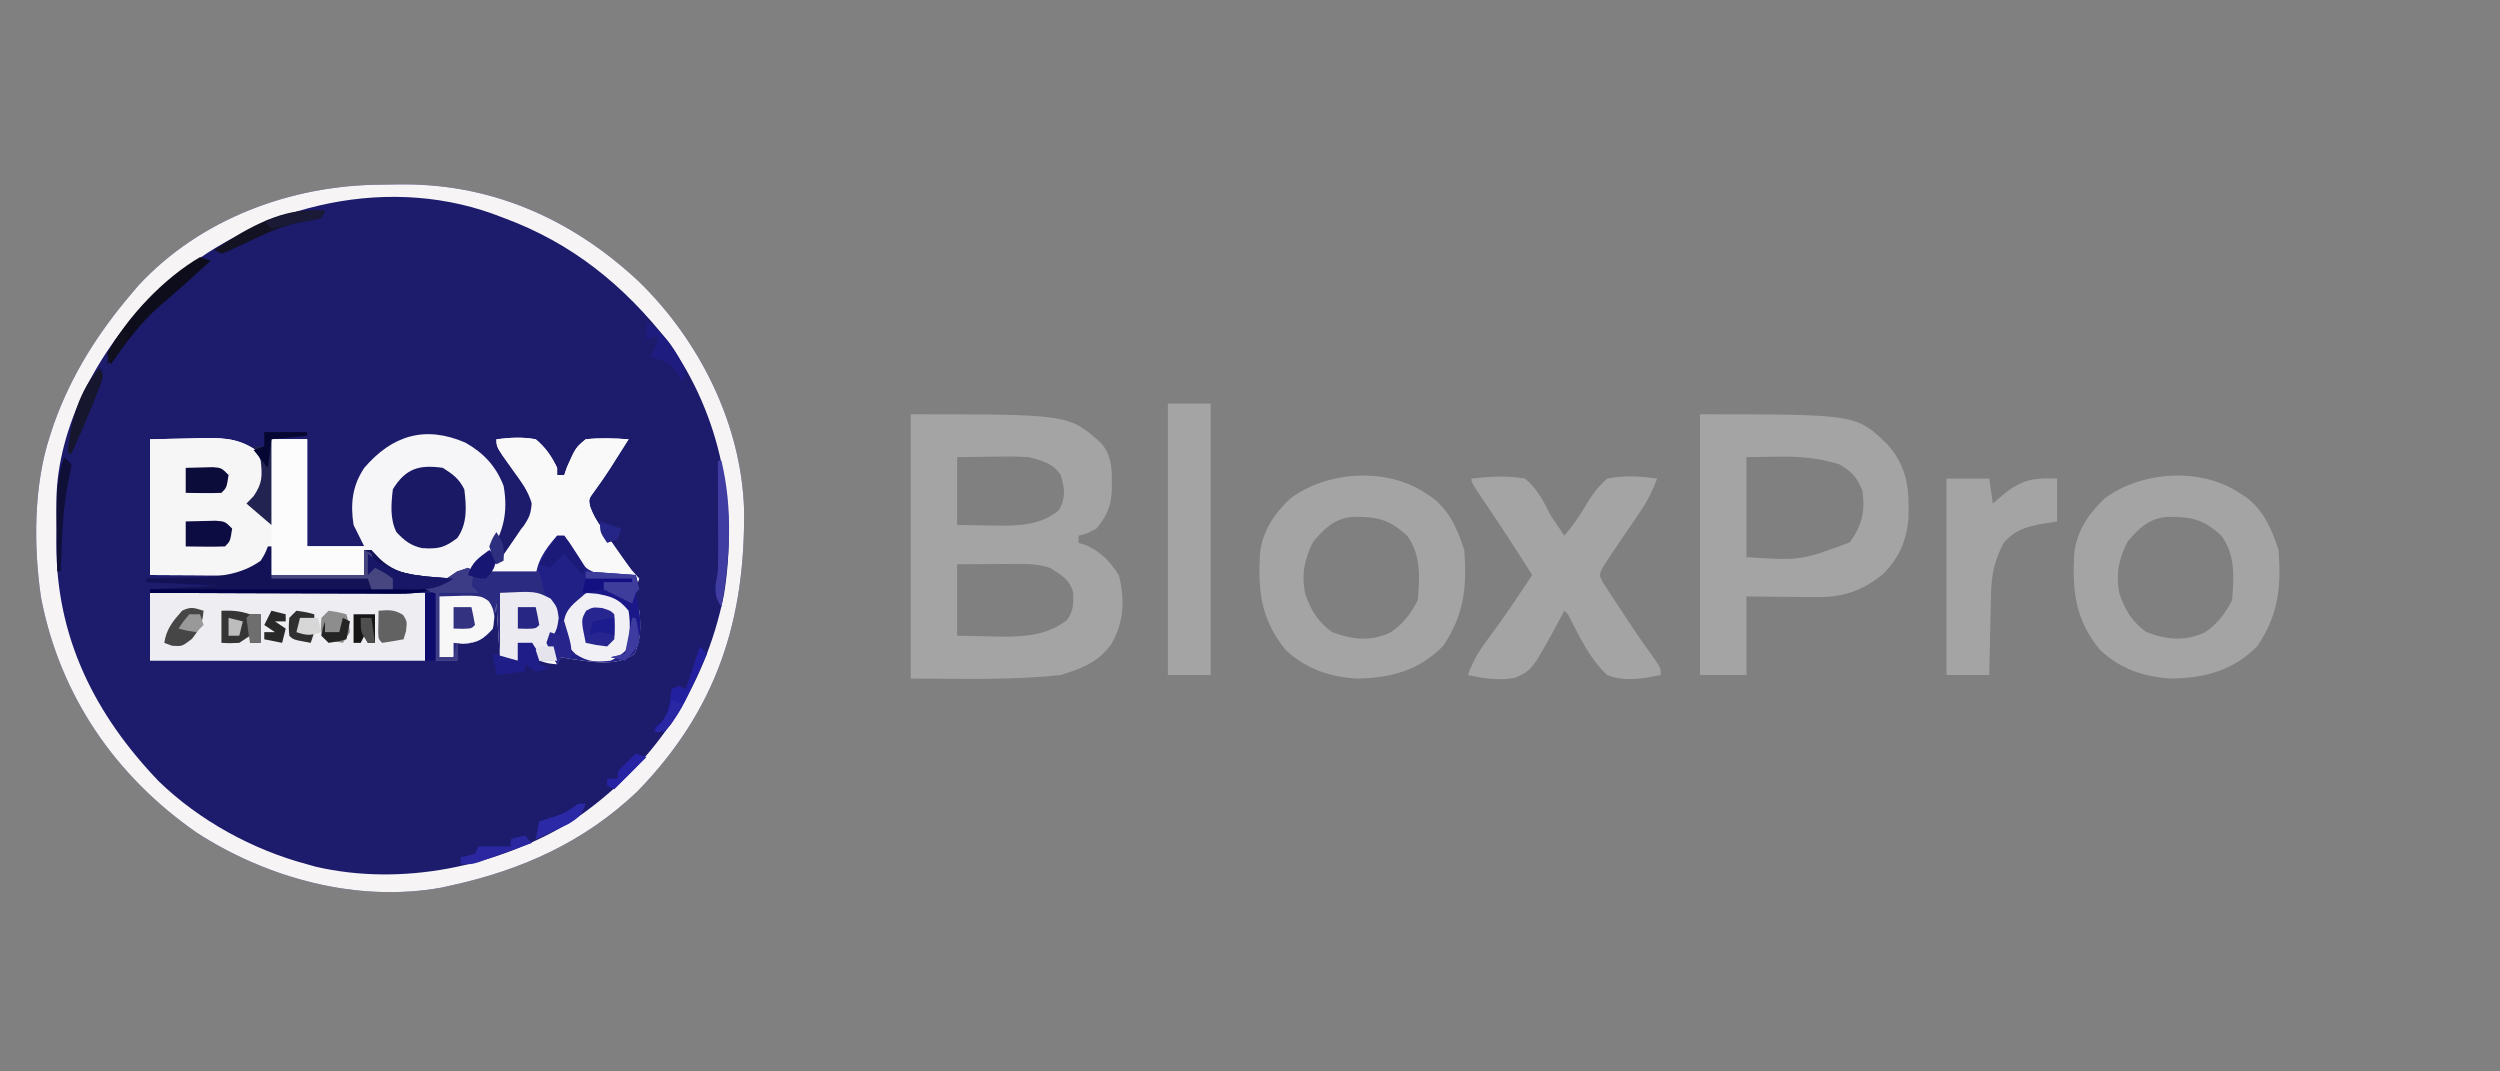 <?xml version="1.0" encoding="UTF-8"?>
<svg version="1.1" xmlns="http://www.w3.org/2000/svg" width="700" height="300">
<rect width="100%" height="100%" fill="#808080" stroke="none"/>
<path d="M0 0 C1.45 -0.011 2.901 -0.032 4.351 -0.062 C30.359 -0.594 53.016 9.28 72.011 26.936 C89.104 43.484 100.844 66.836 101.663 90.799 C102.065 121.96 93.969 147.107 71.8 169.893 C56.796 184.148 39.4 191.922 19.327 196.295 C18.531 196.471 17.735 196.647 16.914 196.828 C-6.686 201.091 -31.796 194.228 -51.614 181.42 C-74.41 165.582 -89.985 142.927 -95.208 115.484 C-97.302 101.122 -97.253 84.163 -92.673 70.295 C-92.321 69.22 -91.969 68.145 -91.606 67.037 C-86.613 53.094 -79.204 41.485 -69.673 30.295 C-69.089 29.607 -68.505 28.918 -67.903 28.209 C-50.508 9.449 -25.002 0.136 0 0 Z " fill="#1C1B6C" transform="translate(106.673,51.705)"/>
<path d="M0 0 C5.169 2.943 8.49 6.507 10.688 12.062 C11.99 19.214 10.759 25.092 6.688 31.062 C5.099 33.164 3.453 35.101 1.688 37.062 C6.902 35.798 8.905 34.11 11.875 29.688 C12.529 28.731 13.182 27.775 13.855 26.789 C14.762 25.439 14.762 25.439 15.688 24.062 C16.282 23.41 16.876 22.758 17.488 22.086 C18.932 20.049 18.932 20.049 18.66 17.234 C17.479 13.384 15.512 10.493 13.125 7.312 C8.688 1.293 8.688 1.293 8.688 -0.938 C12.464 -1.421 15.929 -1.628 19.688 -0.938 C22.426 1.33 24.164 3.861 25.688 7.062 C25.688 7.723 25.688 8.383 25.688 9.062 C26.348 9.062 27.008 9.062 27.688 9.062 C28.059 7.98 28.059 7.98 28.438 6.875 C30.864 1.415 30.864 1.415 33.688 -0.938 C37.719 -1.368 41.648 -1.223 45.688 -0.938 C44.605 0.771 43.521 2.48 42.438 4.188 C41.486 5.694 41.486 5.694 40.516 7.23 C39.128 9.379 37.699 11.44 36.188 13.5 C34.459 15.851 34.459 15.851 34.942 17.984 C35.749 20.235 36.756 21.921 38.121 23.883 C38.605 24.583 39.089 25.283 39.588 26.004 C40.095 26.724 40.602 27.445 41.125 28.188 C41.628 28.916 42.132 29.644 42.65 30.395 C45.44 34.416 45.44 34.416 48.688 38.062 C48.358 39.053 48.028 40.042 47.688 41.062 C47.529 44.115 47.529 44.115 48.688 47.062 C49.19 51.461 49.131 55.027 47.375 59.125 C42.222 62.84 35.537 61.376 29.5 60.562 C28.108 60.315 28.108 60.315 26.688 60.062 C26.192 61.053 26.192 61.053 25.688 62.062 C23.312 61.875 23.312 61.875 20.688 61.062 C19.375 58.5 19.375 58.5 18.688 56.062 C17.367 56.062 16.047 56.062 14.688 56.062 C14.688 57.712 14.688 59.362 14.688 61.062 C13.037 61.062 11.387 61.062 9.688 61.062 C9.357 55.782 9.027 50.502 8.688 45.062 C8.357 47.373 8.027 49.682 7.688 52.062 C5.099 54.867 3.696 55.973 -0.125 56.312 C-0.847 56.23 -1.569 56.148 -2.312 56.062 C-2.312 57.712 -2.312 59.362 -2.312 61.062 C-4.293 61.062 -6.272 61.062 -8.312 61.062 C-8.312 54.792 -8.312 48.523 -8.312 42.062 C-9.797 41.568 -9.797 41.568 -11.312 41.062 C-9.662 40.403 -8.012 39.742 -6.312 39.062 C-7.17 38.976 -8.027 38.89 -8.91 38.801 C-16.088 37.919 -20.953 37.048 -26.312 32.062 C-26.312 31.402 -26.312 30.742 -26.312 30.062 C-26.973 30.062 -27.633 30.062 -28.312 30.062 C-28.312 32.373 -28.312 34.682 -28.312 37.062 C-36.892 37.062 -45.472 37.062 -54.312 37.062 C-54.807 34.093 -54.807 34.093 -55.312 31.062 C-56.076 31.867 -56.839 32.671 -57.625 33.5 C-61.426 37.124 -64.021 37.186 -69.074 37.16 C-70.586 37.156 -70.586 37.156 -72.128 37.153 C-74.044 37.139 -74.044 37.139 -76 37.125 C-82.095 37.094 -82.095 37.094 -88.312 37.062 C-88.312 24.523 -88.312 11.982 -88.312 -0.938 C-82.589 -1.061 -82.589 -1.061 -76.75 -1.188 C-75.561 -1.224 -74.372 -1.26 -73.146 -1.298 C-66.637 -1.366 -62.558 -0.91 -57.312 3.062 C-55.762 6.163 -56.023 8.641 -56.312 12.062 C-58.312 15 -58.312 15 -60.312 17.062 C-58.663 18.712 -57.013 20.363 -55.312 22.062 C-54.983 14.473 -54.653 6.883 -54.312 -0.938 C-51.013 -0.938 -47.712 -0.938 -44.312 -0.938 C-44.312 8.963 -44.312 18.863 -44.312 29.062 C-39.032 29.062 -33.752 29.062 -28.312 29.062 C-29.302 27.082 -30.293 25.102 -31.312 23.062 C-32.229 17.17 -31.693 12.075 -28.312 7.062 C-20.474 -2.082 -11.241 -4.876 0 0 Z " fill="#F6F6F8" transform="translate(130.312,123.938)"/>
<path d="M0 0 C1.45 -0.011 2.901 -0.032 4.351 -0.062 C30.359 -0.594 53.016 9.28 72.011 26.936 C89.104 43.484 100.844 66.836 101.663 90.799 C102.065 121.96 93.969 147.107 71.8 169.893 C56.796 184.148 39.4 191.922 19.327 196.295 C18.531 196.471 17.735 196.647 16.914 196.828 C-6.686 201.091 -31.796 194.228 -51.614 181.42 C-74.41 165.582 -89.985 142.927 -95.208 115.484 C-97.302 101.122 -97.253 84.163 -92.673 70.295 C-92.321 69.22 -91.969 68.145 -91.606 67.037 C-86.613 53.094 -79.204 41.485 -69.673 30.295 C-69.089 29.607 -68.505 28.918 -67.903 28.209 C-50.508 9.449 -25.002 0.136 0 0 Z M-60.673 28.295 C-61.431 28.971 -62.189 29.646 -62.97 30.342 C-77.814 44.367 -89.838 65.705 -90.818 86.356 C-90.843 89.878 -90.859 93.399 -90.86 96.92 C-90.873 98.128 -90.885 99.336 -90.897 100.58 C-90.94 126.741 -80.195 148.294 -62.235 167.045 C-50.882 178.047 -35.933 186.234 -20.673 190.295 C-19.478 190.632 -19.478 190.632 -18.259 190.975 C5.83 196.557 32.777 190.981 53.589 178.139 C75.981 163.062 90.624 141.405 96.011 114.936 C100.09 90.067 95.269 64.888 80.562 44.139 C68.021 28.179 53.575 16.377 34.327 9.295 C32.809 8.723 32.809 8.723 31.261 8.139 C-0.15 -3.094 -36.261 6.54 -60.673 28.295 Z " fill="#F7F4F5" transform="translate(106.673,51.705)"/>
<path d="M0 0 C44.273 0 44.273 0 53.312 8.062 C56.834 12.106 56.331 16.879 56.281 21.977 C55.869 26.409 54.788 28.534 52 32 C49.25 33.438 49.25 33.438 47 34 C47 34.66 47 35.32 47 36 C47.722 36.227 48.444 36.454 49.188 36.688 C53.324 38.618 55.969 41.282 58.312 45.188 C59.982 52.017 59.743 58.166 56.191 64.316 C52.562 69.445 47.79 71.212 42 73 C28.082 74.546 14.004 74 0 74 C0 49.58 0 25.16 0 0 Z M13 12 C13 18.27 13 24.54 13 31 C17.207 31.062 17.207 31.062 21.5 31.125 C22.8 31.152 22.8 31.152 24.127 31.18 C30.397 31.224 36.61 31.04 41.562 26.812 C43.479 23.063 43.114 21.01 42 17 C39.81 13.658 36.759 12.993 33 12 C29.537 11.765 26.094 11.811 22.625 11.875 C21.698 11.884 20.771 11.893 19.816 11.902 C17.544 11.926 15.272 11.962 13 12 Z M13 42 C13 48.6 13 55.2 13 62 C17.672 62.093 17.672 62.093 22.438 62.188 C23.4 62.215 24.362 62.242 25.353 62.27 C31.809 62.332 38.482 61.792 43.717 57.637 C45.573 55.27 45.591 52.938 45.488 50.004 C44.57 46.234 42.2 45.031 39 43 C35.898 41.971 33.052 41.883 29.797 41.902 C28.817 41.906 27.837 41.909 26.828 41.912 C25.812 41.92 24.797 41.929 23.75 41.938 C22.719 41.942 21.688 41.947 20.625 41.951 C18.083 41.963 15.542 41.981 13 42 Z " fill="#A4A4A4" transform="translate(255,116)"/>
<path d="M0 0 C43.816 0 43.816 0 52.523 8.484 C58.139 14.781 58.617 21.049 58.371 29.195 C57.746 35.609 55.705 40.339 51.098 44.871 C45.442 49.398 40.008 51.267 32.727 51.195 C30.996 51.186 30.996 51.186 29.23 51.176 C28.041 51.159 26.851 51.142 25.625 51.125 C24.412 51.116 23.199 51.107 21.949 51.098 C18.966 51.074 15.983 51.038 13 51 C13 58.26 13 65.52 13 73 C8.71 73 4.42 73 0 73 C0 48.91 0 24.82 0 0 Z M13 12 C13 21.24 13 30.48 13 40 C28.169 40.971 28.169 40.971 41.938 35.875 C45.403 31.045 46.319 27.128 45.438 21.25 C43.759 17.454 42.569 16.095 39 14 C33.027 12.172 27.716 11.744 21.5 11.875 C18.695 11.916 15.89 11.957 13 12 Z " fill="#A4A4A4" transform="translate(476,116)"/>
<path d="M0 0 C0.57 0.362 1.14 0.724 1.727 1.098 C6.872 4.837 9.052 10.155 11 16 C11.764 26.452 10.993 34.011 5.125 42.812 C-1.601 49.737 -9.612 51.851 -19 52 C-26.86 51.502 -33.151 49.383 -39 44 C-45.903 35.484 -46.779 27.727 -46.222 17.067 C-45.539 10.708 -42.239 5.863 -37.688 1.562 C-27.486 -6.083 -10.836 -7.216 0 0 Z M-31.312 13.688 C-33.751 18.475 -34.636 22.859 -33.559 28.18 C-32.031 32.805 -30.01 36.099 -26 39 C-20.332 41.131 -15.344 41.65 -9.758 39.129 C-6.223 36.859 -3.877 33.753 -2 30 C-1.498 23.546 -1.056 17.441 -5 12 C-10.175 7.329 -13.396 6.642 -20.238 6.723 C-25.471 7.248 -28.007 9.846 -31.312 13.688 Z " fill="#A4A4A4" transform="translate(627,138)"/>
<path d="M0 0 C0.57 0.362 1.14 0.724 1.727 1.098 C6.872 4.837 9.052 10.155 11 16 C11.764 26.452 10.993 34.011 5.125 42.812 C-1.601 49.737 -9.612 51.851 -19 52 C-26.86 51.502 -33.151 49.383 -39 44 C-45.903 35.484 -46.779 27.727 -46.222 17.067 C-45.539 10.708 -42.239 5.863 -37.688 1.562 C-27.486 -6.083 -10.836 -7.216 0 0 Z M-31.312 13.688 C-33.751 18.475 -34.636 22.859 -33.559 28.18 C-32.031 32.805 -30.01 36.099 -26 39 C-20.332 41.131 -15.344 41.65 -9.758 39.129 C-6.223 36.859 -3.877 33.753 -2 30 C-1.498 23.546 -1.056 17.441 -5 12 C-10.175 7.329 -13.396 6.642 -20.238 6.723 C-25.471 7.248 -28.007 9.846 -31.312 13.688 Z " fill="#A4A4A4" transform="translate(399,138)"/>
<path d="M0 0 C5.723 -0.124 5.723 -0.124 11.562 -0.25 C12.752 -0.286 13.941 -0.323 15.166 -0.36 C21.675 -0.428 25.754 0.027 31 4 C32.55 7.1 32.29 9.579 32 13 C30 15.938 30 15.938 28 18 C29.65 19.65 31.3 21.3 33 23 C33.33 15.41 33.66 7.82 34 0 C37.3 0 40.6 0 44 0 C44 9.9 44 19.8 44 30 C49.28 30 54.56 30 60 30 C60 32.64 60 35.28 60 38 C51.42 38 42.84 38 34 38 C33.505 35.03 33.505 35.03 33 32 C32.237 32.804 31.474 33.609 30.688 34.438 C26.887 38.062 24.292 38.123 19.238 38.098 C17.727 38.094 17.727 38.094 16.185 38.09 C14.268 38.076 14.268 38.076 12.312 38.062 C6.218 38.032 6.218 38.032 0 38 C0 25.46 0 12.92 0 0 Z " fill="#F6F6F7" transform="translate(42,123)"/>
<path d="M0 0 C5.155 -0.597 9.862 -0.869 15 0 C18.379 2.822 20.069 6.092 22 10 C22.792 11.222 23.601 12.433 24.438 13.625 C24.953 14.409 25.469 15.193 26 16 C28.134 13.452 30.001 10.999 31.648 8.105 C33.544 4.902 35.203 2.474 38 0 C42.801 -0.94 47.174 -0.671 52 0 C50.738 3.401 49.294 6.291 47.25 9.285 C46.724 10.063 46.198 10.841 45.656 11.643 C44.836 12.84 44.836 12.84 44 14.062 C42.915 15.656 41.831 17.251 40.75 18.848 C40.27 19.549 39.791 20.25 39.297 20.973 C38.869 21.642 38.441 22.311 38 23 C37.567 23.657 37.134 24.314 36.687 24.991 C35.754 27.021 35.754 27.021 36.795 29.087 C37.277 29.818 37.758 30.548 38.254 31.301 C39.042 32.52 39.042 32.52 39.846 33.764 C40.412 34.605 40.979 35.446 41.562 36.312 C42.372 37.557 42.372 37.557 43.197 38.826 C45.676 42.614 48.224 46.331 50.902 49.98 C53 53 53 53 53 55 C47.956 56.041 42.887 56.968 38 55 C33.49 50.799 30.656 45.112 27.885 39.674 C27.113 38.015 27.113 38.015 26 37 C25.715 37.545 25.43 38.091 25.136 38.652 C16.98 53.755 16.98 53.755 11.959 55.853 C7.535 56.576 3.367 55.966 -1 55 C0.37 51.131 2.152 48.204 4.625 44.938 C8.972 39.094 13.005 33.089 17 27 C12.523 19.869 7.922 12.837 3.202 5.865 C0 1.107 0 1.107 0 0 Z " fill="#A4A4A4" transform="translate(412,134)"/>
<path d="M0 0 C25.41 0 50.82 0 77 0 C77 6.27 77 12.54 77 19 C51.59 19 26.18 19 0 19 C0 12.73 0 6.46 0 0 Z " fill="#EEEEF2" transform="translate(42,166)"/>
<path d="M0 0 C3.96 0 7.92 0 12 0 C12 25.08 12 50.16 12 76 C8.04 76 4.08 76 0 76 C0 50.92 0 25.84 0 0 Z " fill="#A4A4A4" transform="translate(327,113)"/>
<path d="M0 0 C3.96 0 7.92 0 12 0 C12.33 2.31 12.66 4.62 13 7 C13.908 6.216 14.815 5.433 15.75 4.625 C21.03 0.29 24.192 -0.227 31 0 C31 3.96 31 7.92 31 12 C29.453 12.248 27.906 12.495 26.312 12.75 C21.896 13.654 19.084 14.542 16 18 C13.528 22.942 12.608 26.646 12.488 32.246 C12.47 32.902 12.452 33.558 12.434 34.234 C12.38 36.302 12.346 38.369 12.312 40.438 C12.279 41.851 12.245 43.264 12.209 44.678 C12.125 48.118 12.058 51.559 12 55 C8.04 55 4.08 55 0 55 C0 36.85 0 18.7 0 0 Z " fill="#A4A4A4" transform="translate(545,134)"/>
<path d="M0 0 C3.777 -0.484 7.242 -0.691 11 0 C13.738 2.267 15.476 4.798 17 8 C17 8.66 17 9.32 17 10 C17.66 10 18.32 10 19 10 C19.247 9.278 19.495 8.556 19.75 7.812 C22.176 2.353 22.176 2.353 25 0 C29.032 -0.43 32.961 -0.286 37 0 C35.918 1.709 34.834 3.417 33.75 5.125 C33.116 6.129 32.482 7.133 31.828 8.168 C30.441 10.317 29.011 12.378 27.5 14.438 C25.773 16.788 25.773 16.788 26.25 18.919 C27.071 21.198 28.105 22.881 29.504 24.855 C29.997 25.56 30.49 26.264 30.998 26.99 C31.514 27.715 32.031 28.44 32.562 29.188 C33.587 30.638 34.609 32.09 35.629 33.543 C36.083 34.183 36.538 34.822 37.006 35.481 C38 37 38 37 38 38 C33.872 38.549 30.108 38.772 26 38 C22.888 35.445 20.832 32.575 19 29 C19 28.34 19 27.68 19 27 C18.34 27 17.68 27 17 27 C16.753 27.701 16.505 28.402 16.25 29.125 C15.838 30.074 15.425 31.023 15 32 C14.546 33.093 14.092 34.186 13.625 35.312 C11 38 11 38 8.07 38.379 C5.025 38.375 2.034 38.258 -1 38 C1.159 33.287 4.263 29.207 7.223 24.973 C9.541 21.227 9.541 21.227 10 17 C8.634 14.233 6.879 11.8 5.062 9.312 C0 2.203 0 2.203 0 0 Z " fill="#F9F9FA" transform="translate(139,123)"/>
<path d="M0 0 C0.66 0 1.32 0 2 0 C2.962 1.631 3.895 3.281 4.812 4.938 C7.151 8.465 8.207 9.79 12.352 10.887 C15.6 11.103 18.75 11.166 22 11 C22.562 12.938 22.562 12.938 23 15 C22.67 15.33 22.34 15.66 22 16 C22.144 16.66 22.289 17.32 22.438 18 C23.435 23.318 23.85 28.018 21.688 33.062 C16.534 36.778 9.849 35.313 3.812 34.5 C2.884 34.335 1.956 34.17 1 34 C0.67 34.66 0.34 35.32 0 36 C-1.625 33.25 -1.625 33.25 -3 30 C-2.188 28 -2.188 28 -1 26 C-0.5 23 -0.5 23 -1 20 C-1.639 19.361 -2.279 18.721 -2.938 18.062 C-5 16 -5 16 -6.125 12.812 C-5.95 7.469 -3.53 3.941 0 0 Z " fill="#212086" transform="translate(156,150)"/>
<path d="M0 0 C0.66 0.33 1.32 0.66 2 1 C3.32 1 4.64 1 6 1 C10.667 1 15.333 1 20 1 C20.268 2.093 20.536 3.186 20.812 4.312 C21.65 7.91 21.65 7.91 23.625 9.562 C25 11 25 11 25.312 13.938 C25 17 25 17 23.875 19.062 C22.695 21.101 22.695 21.101 23.875 23.75 C24.246 24.492 24.617 25.235 25 26 C23.35 26 21.7 26 20 26 C19.34 24.35 18.68 22.7 18 21 C16.68 21 15.36 21 14 21 C14 22.65 14 24.3 14 26 C12.35 26 10.7 26 9 26 C8.67 20.72 8.34 15.44 8 10 C7.67 12.31 7.34 14.62 7 17 C4.411 19.804 3.009 20.91 -0.812 21.25 C-1.534 21.168 -2.256 21.085 -3 21 C-3 22.65 -3 24.3 -3 26 C-4.98 26 -6.96 26 -9 26 C-9 19.73 -9 13.46 -9 7 C-9.99 6.67 -10.98 6.34 -12 6 C-11.072 5.546 -10.144 5.093 -9.188 4.625 C-5.961 3.058 -5.961 3.058 -3 1 C-2.01 0.67 -1.02 0.34 0 0 Z " fill="#2C2B82" transform="translate(131,159)"/>
<path d="M0 0 C3.3 0 6.6 0 10 0 C10 9.9 10 19.8 10 30 C15.28 30 20.56 30 26 30 C26 32.64 26 35.28 26 38 C17.42 38 8.84 38 0 38 C0 25.46 0 12.92 0 0 Z " fill="#FCFCFC" transform="translate(76,123)"/>
<path d="M0 0 C0.33 0 0.66 0 1 0 C1 2.64 1 5.28 1 8 C9.58 8 18.16 8 27 8 C27 5.69 27 3.38 27 1 C27.66 1 28.32 1 29 1 C30.114 2.176 30.114 2.176 31.25 3.375 C37.049 8.91 44.364 8.53 52 9 C46.761 12.493 42.595 13.291 36.364 13.227 C35.236 13.227 35.236 13.227 34.086 13.228 C31.613 13.227 29.141 13.211 26.668 13.195 C24.949 13.192 23.23 13.189 21.51 13.187 C16.994 13.179 12.478 13.159 7.962 13.137 C3.351 13.117 -1.261 13.108 -5.873 13.098 C-14.915 13.076 -23.958 13.042 -33 13 C-33 12.67 -33 12.34 -33 12 C-26.73 11.67 -20.46 11.34 -14 11 C-20.6 10.67 -27.2 10.34 -34 10 C-34 9.67 -34 9.34 -34 9 C-33.35 8.991 -32.701 8.981 -32.031 8.972 C-29.041 8.917 -26.052 8.834 -23.062 8.75 C-21.53 8.729 -21.53 8.729 -19.967 8.707 C-13.49 8.5 -7.418 7.859 -2 4 C-0.745 1.954 -0.745 1.954 0 0 Z " fill="#131256" transform="translate(75,153)"/>
<path d="M0 0 C2.81 1.794 4.509 3.019 6 6 C6.605 10.809 6.928 15.509 4.062 19.625 C0.467 22.413 -1.407 22.765 -5.844 22.469 C-9.012 21.78 -10.805 20.332 -13 18 C-14.849 14.303 -14.476 10.035 -14 6 C-10.443 0.19 -6.664 -0.958 0 0 Z " fill="#1A1965" transform="translate(124,131)"/>
<path d="M0 0 C4.923 0.484 6.646 1.59 9.812 5.375 C10.545 8.519 10.518 11.228 9.812 14.375 C7.936 16.877 6.574 17.994 3.812 19.375 C-0.369 19.769 -2.497 19.825 -6.062 17.5 C-8.775 14.788 -9.127 13.913 -9.562 10.062 C-9.095 5.469 -7.667 4.261 -4.188 1.375 C-3.188 0.375 -3.188 0.375 0 0 Z " fill="#F0F0F5" transform="translate(167.188,165.625)"/>
<path d="M0 0 C10.05 -0.484 10.05 -0.484 14.188 1.625 C16 4 16 4 16.438 7 C16 10 16 10 14.875 12.062 C13.695 14.101 13.695 14.101 14.875 16.75 C15.246 17.492 15.617 18.235 16 19 C14.35 19 12.7 19 11 19 C10.34 17.35 9.68 15.7 9 14 C7.68 14 6.36 14 5 14 C5 15.65 5 17.3 5 19 C3.35 19 1.7 19 0 19 C0 12.73 0 6.46 0 0 Z " fill="#EBEBF1" transform="translate(140,166)"/>
<path d="M0 0 C11.483 -0.37 11.483 -0.37 13.855 1.328 C15.69 4.007 15.514 5.85 15 9 C12.265 12.057 10.798 12.94 6.688 13.25 C5.801 13.168 4.914 13.085 4 13 C4 14.32 4 15.64 4 17 C2.68 17 1.36 17 0 17 C0 11.39 0 5.78 0 0 Z " fill="#F7F7F8" transform="translate(123,167)"/>
<path d="M0 0 C0.99 0.784 1.98 1.567 3 2.375 C9.27 6.385 16.764 6.412 24 7 C18.761 10.493 14.595 11.291 8.364 11.227 C7.236 11.227 7.236 11.227 6.086 11.228 C3.613 11.227 1.141 11.211 -1.332 11.195 C-3.051 11.192 -4.77 11.189 -6.49 11.187 C-11.006 11.179 -15.522 11.159 -20.038 11.137 C-24.649 11.117 -29.261 11.108 -33.873 11.098 C-42.915 11.076 -51.958 11.042 -61 11 C-61 10.67 -61 10.34 -61 10 C-38.56 10 -16.12 10 7 10 C7 9.01 7 8.02 7 7 C4.555 5.283 4.555 5.283 2 4 C1.34 4.66 0.68 5.32 0 6 C0 4.02 0 2.04 0 0 Z " fill="#00004A" transform="translate(103,155)"/>
<path d="M0 0 C6.93 0.495 6.93 0.495 14 1 C14.33 2.32 14.66 3.64 15 5 C14.67 5.33 14.34 5.66 14 6 C14.144 6.66 14.289 7.32 14.438 8 C15.476 13.537 16.166 18.215 13 23.062 C12.34 23.702 11.68 24.341 11 25 C9.68 24.67 8.36 24.34 7 24 C7.639 23.897 8.279 23.794 8.938 23.688 C9.618 23.461 10.299 23.234 11 23 C12.352 18.944 12.667 15.237 12 11 C9.238 7.652 7.445 7.088 3.188 6.25 C2.136 6.168 1.084 6.085 0 6 C0 5.67 0 5.34 0 5 C1.65 5 3.3 5 5 5 C5 4.34 5 3.68 5 3 C3.35 2.67 1.7 2.34 0 2 C0 1.34 0 0.68 0 0 Z " fill="#1A1788" transform="translate(164,160)"/>
<path d="M0 0 C3.96 0 7.92 0 12 0 C12 0.33 12 0.66 12 1 C8.7 1 5.4 1 2 1 C2 9.25 2 17.5 2 26 C-0.31 24.02 -2.62 22.04 -5 20 C-4.01 18.979 -4.01 18.979 -3 17.938 C-0.517 14.291 -0.527 12.334 -1 8 C-1.881 5.646 -1.881 5.646 -3 4 C-2.01 4 -1.02 4 0 4 C0 2.68 0 1.36 0 0 Z " fill="#232351" transform="translate(74,121)"/>
<path d="M0 0 C3.044 -0.082 5.072 0.024 8 1 C8.99 1 9.98 1 11 1 C11 3.64 11 6.28 11 9 C10.01 9 9.02 9 8 9 C8 8.34 8 7.68 8 7 C7.01 7.66 6.02 8.32 5 9 C2.312 9.125 2.312 9.125 0 9 C0 6.03 0 3.06 0 0 Z " fill="#353535" transform="translate(62,171)"/>
<path d="M0 0 C1.791 -0.054 3.583 -0.093 5.375 -0.125 C6.373 -0.148 7.37 -0.171 8.398 -0.195 C11 0 11 0 13 2 C12.464 5.536 12.464 5.536 11 7 C9.147 7.072 7.292 7.084 5.438 7.062 C4.426 7.053 3.414 7.044 2.371 7.035 C1.589 7.024 0.806 7.012 0 7 C0 4.69 0 2.38 0 0 Z " fill="#0D0C42" transform="translate(52,146)"/>
<path d="M0 0 C0.99 0.33 1.98 0.66 3 1 C1.501 2.355 0 3.709 -1.5 5.062 C-2.411 5.885 -3.323 6.707 -4.262 7.555 C-6.587 9.631 -8.941 11.665 -11.312 13.688 C-16.783 18.466 -20.849 24.07 -25 30 C-25.33 29.01 -25.66 28.02 -26 27 C-20.369 16.711 -10.131 5.909 0 0 Z " fill="#0D0D1B" transform="translate(56,72)"/>
<path d="M0 0 C2.375 0.75 2.375 0.75 3.375 1.75 C3.562 5.188 3.562 5.188 3.375 8.75 C2.715 9.41 2.055 10.07 1.375 10.75 C-1.75 10.375 -1.75 10.375 -4.625 9.75 C-5.956 3.338 -5.956 3.338 -4.5 0.75 C-2.625 -0.25 -2.625 -0.25 0 0 Z " fill="#272690" transform="translate(168.625,170.25)"/>
<path d="M0 0 C1.625 -0.054 3.25 -0.093 4.875 -0.125 C5.78 -0.148 6.685 -0.171 7.617 -0.195 C10 0 10 0 12 2 C11.464 5.536 11.464 5.536 10 7 C8.314 7.072 6.625 7.084 4.938 7.062 C4.018 7.053 3.099 7.044 2.152 7.035 C1.442 7.024 0.732 7.012 0 7 C0 4.69 0 2.38 0 0 Z " fill="#0C0C3B" transform="translate(52,131)"/>
<path d="M0 0 C0.66 0.33 1.32 0.66 2 1 C1.794 1.619 1.587 2.237 1.375 2.875 C1.251 3.576 1.127 4.277 1 5 C1.66 5.66 2.32 6.32 3 7 C-0.63 7 -4.26 7 -8 7 C-8 12.94 -8 18.88 -8 25 C-6.68 25 -5.36 25 -4 25 C-3.67 23.68 -3.34 22.36 -3 21 C-3 22.65 -3 24.3 -3 26 C-4.98 26 -6.96 26 -9 26 C-9 19.73 -9 13.46 -9 7 C-9.99 6.67 -10.98 6.34 -12 6 C-11.072 5.546 -10.144 5.093 -9.188 4.625 C-5.961 3.058 -5.961 3.058 -3 1 C-2.01 0.67 -1.02 0.34 0 0 Z " fill="#3C3B86" transform="translate(131,159)"/>
<path d="M0 0 C0.33 0 0.66 0 1 0 C4.269 13.778 3.419 27.178 1 41 C-1.4 37.33 -0.716 35.199 0 31 C0.079 28.545 0.108 26.089 0.098 23.633 C0.096 22.613 0.096 22.613 0.093 21.573 C0.088 19.424 0.075 17.274 0.062 15.125 C0.057 13.659 0.053 12.193 0.049 10.727 C0.038 7.151 0.021 3.576 0 0 Z " fill="#3F3DA1" transform="translate(201,129)"/>
<path d="M0 0 C0.66 0.33 1.32 0.66 2 1 C2.33 1.99 2.66 2.98 3 4 C4.956 5.397 6.954 6.738 9 8 C8.67 8.99 8.34 9.98 8 11 C6.02 11 4.04 11 2 11 C1.67 10.01 1.34 9.02 1 8 C-7.91 8 -16.82 8 -26 8 C-26 7.67 -26 7.34 -26 7 C-17.42 7 -8.84 7 0 7 C0 4.69 0 2.38 0 0 Z " fill="#474680" transform="translate(102,154)"/>
<path d="M0 0 C-0.302 3.528 -1.03 5.038 -3.25 7.875 C-6 10 -6 10 -8.812 9.812 C-9.534 9.544 -10.256 9.276 -11 9 C-10.426 5.123 -8.573 2.885 -6 0 C-3.509 -1.245 -2.589 -0.777 0 0 Z " fill="#464646" transform="translate(57,171)"/>
<path d="M0 0 C0.99 0.784 1.98 1.567 3 2.375 C9.27 6.385 16.764 6.412 24 7 C19.879 9.747 17.157 10.119 12.312 10.062 C11.319 10.053 10.325 10.044 9.301 10.035 C8.162 10.018 8.162 10.018 7 10 C7 9.01 7 8.02 7 7 C4.555 5.283 4.555 5.283 2 4 C1.34 4.66 0.68 5.32 0 6 C0 4.02 0 2.04 0 0 Z " fill="#181767" transform="translate(103,155)"/>
<path d="M0 0 C1.32 0 2.64 0 4 0 C6 3 6 3 6 6 C6.99 6.33 7.98 6.66 9 7 C7.188 7.625 7.188 7.625 5 8 C4.01 7.34 3.02 6.68 2 6 C2 6.66 2 7.32 2 8 C-0.64 8.33 -3.28 8.66 -6 9 C-6.33 7.02 -6.66 5.04 -7 3 C-4.69 3.66 -2.38 4.32 0 5 C0 3.35 0 1.7 0 0 Z " fill="#1F1E88" transform="translate(145,180)"/>
<path d="M0 0 C1.887 0.031 1.887 0.031 3.812 0.062 C3.482 0.723 3.152 1.383 2.812 2.062 C0.844 2.555 0.844 2.555 -1.688 2.938 C-6.982 3.901 -11.372 5.722 -16.188 8.062 C-17.829 8.842 -19.475 9.613 -21.125 10.375 C-21.856 10.722 -22.587 11.069 -23.34 11.426 C-24.254 11.741 -24.254 11.741 -25.188 12.062 C-25.848 11.732 -26.508 11.402 -27.188 11.062 C-19.461 5.862 -9.563 -0.157 0 0 Z " fill="#121223" transform="translate(87.188,58.938)"/>
<path d="M0 0 C2.804 -0.227 4.462 -0.341 6.875 1.188 C8 3 8 3 7.688 5.688 C7.461 6.451 7.234 7.214 7 8 C5.009 8.381 3.007 8.713 1 9 C0 8 0 8 -0.098 6.152 C-0.065 4.102 -0.033 2.051 0 0 Z " fill="#626262" transform="translate(106,171)"/>
<path d="M0 0 C2.625 0.375 2.625 0.375 5 1 C5.625 3.312 5.625 3.312 6 6 C5.01 7.485 5.01 7.485 4 9 C-0.875 8.125 -0.875 8.125 -2 7 C-2.188 4.562 -2.188 4.562 -2 2 C-1.34 1.34 -0.68 0.68 0 0 Z " fill="#8E8D8E" transform="translate(92,171)"/>
<path d="M0 0 C0.99 0 1.98 0 3 0 C3 6.27 3 12.54 3 19 C2.01 19 1.02 19 0 19 C0 12.73 0 6.46 0 0 Z " fill="#0D0C6C" transform="translate(119,166)"/>
<path d="M0 0 C0.66 0.66 1.32 1.32 2 2 C0.758 4.733 -0.493 7.461 -1.75 10.188 C-2.098 10.956 -2.446 11.725 -2.805 12.518 C-4.793 16.808 -6.825 20.432 -10 24 C-10.99 23.67 -11.98 23.34 -13 23 C-12.041 22.227 -12.041 22.227 -11.062 21.438 C-8.444 18.343 -8.448 15.958 -8 12 C-7.34 11.67 -6.68 11.34 -6 11 C-5.34 11.33 -4.68 11.66 -4 12 C-3.795 11.385 -3.59 10.77 -3.379 10.137 C-2.253 6.758 -1.126 3.379 0 0 Z " fill="#23209F" transform="translate(196,181)"/>
<path d="M0 0 C1 2 1 2 0.145 4.723 C-0.295 5.825 -0.735 6.927 -1.188 8.062 C-1.649 9.223 -2.11 10.383 -2.586 11.578 C-4.312 15.756 -6.102 19.897 -8 24 C-8.33 24 -8.66 24 -9 24 C-8.684 16.11 -5.687 5.687 0 0 Z " fill="#16162E" transform="translate(28,103)"/>
<path d="M0 0 C6.93 0.495 6.93 0.495 14 1 C14.33 2.32 14.66 3.64 15 5 C14.67 5.33 14.34 5.66 14 6 C13.67 6.99 13.34 7.98 13 9 C10.36 7.68 7.72 6.36 5 5 C5 4.34 5 3.68 5 3 C3.35 2.67 1.7 2.34 0 2 C0 1.34 0 0.68 0 0 Z " fill="#3F3D9B" transform="translate(164,160)"/>
<path d="M0 0 C0.66 0.66 1.32 1.32 2 2 C1.793 3.934 1.793 3.934 1.188 6.438 C-0.558 14.862 -0.662 23.428 -1 32 C-1.33 32 -1.66 32 -2 32 C-2.058 27.979 -2.094 23.959 -2.125 19.938 C-2.142 18.804 -2.159 17.67 -2.176 16.502 C-2.21 10.6 -2.049 5.559 0 0 Z M2 0 C4 1 4 1 4 1 Z " fill="#0F0F37" transform="translate(18,128)"/>
<path d="M0 0 C5.224 3.38 8.502 8.376 11 14 C10.67 14.99 10.34 15.98 10 17 C9.629 16.216 9.258 15.432 8.875 14.625 C6.567 11.394 4.784 10.925 1 10 C1.33 9.381 1.66 8.762 2 8.125 C3.142 6.09 3.142 6.09 3 4 C2.01 4.33 1.02 4.66 0 5 C0 3.35 0 1.7 0 0 Z " fill="#1E1D7F" transform="translate(181,90)"/>
<path d="M0 0 C1.98 0 3.96 0 6 0 C6 2.64 6 5.28 6 8 C5.34 8 4.68 8 4 8 C3.67 7.34 3.34 6.68 3 6 C2.67 6.66 2.34 7.32 2 8 C1.34 8 0.68 8 0 8 C0 5.36 0 2.72 0 0 Z " fill="#161616" transform="translate(99,172)"/>
<path d="M0 0 C0.66 0 1.32 0 2 0 C3.508 1.969 3.508 1.969 5.125 4.5 C5.664 5.335 6.203 6.171 6.758 7.031 C7.168 7.681 7.578 8.331 8 9 C7.67 9.66 7.34 10.32 7 11 C5.35 9.02 3.7 7.04 2 5 C0.68 6.32 -0.64 7.64 -2 9 C-2.99 8.67 -3.98 8.34 -5 8 C-4.217 6.661 -3.423 5.329 -2.625 4 C-2.184 3.257 -1.743 2.515 -1.289 1.75 C-0.864 1.173 -0.438 0.595 0 0 Z " fill="#1B1A79" transform="translate(156,150)"/>
<path d="M0 0 C0.66 0.66 1.32 1.32 2 2 C-0.769 3.006 -3.54 4.005 -6.312 5 C-7.491 5.429 -7.491 5.429 -8.693 5.867 C-9.451 6.138 -10.208 6.409 -10.988 6.688 C-12.033 7.065 -12.033 7.065 -13.099 7.449 C-15 8 -15 8 -18 8 C-18 7.34 -18 6.68 -18 6 C-17.361 5.876 -16.721 5.753 -16.062 5.625 C-15.382 5.419 -14.701 5.213 -14 5 C-13.67 4.34 -13.34 3.68 -13 3 C-10.03 3 -7.06 3 -4 3 C-4 2.34 -4 1.68 -4 1 C-2.125 0.375 -2.125 0.375 0 0 Z " fill="#2A27A1" transform="translate(147,234)"/>
<path d="M0 0 C0.66 0 1.32 0 2 0 C0.935 3.1 0.042 3.975 -2.82 5.703 C-3.911 6.214 -5.001 6.724 -6.125 7.25 C-7.221 7.771 -8.316 8.292 -9.445 8.828 C-10.288 9.215 -11.131 9.602 -12 10 C-11.67 8.35 -11.34 6.7 -11 5 C-10.092 4.711 -9.185 4.423 -8.25 4.125 C-3.779 2.673 -3.779 2.673 0 0 Z " fill="#2B29A5" transform="translate(162,225)"/>
<path d="M0 0 C0.33 0 0.66 0 1 0 C3 6.625 3 6.625 3 10 C2.01 10 1.02 10 0 10 C-0.33 10.66 -0.66 11.32 -1 12 C-2.562 9.188 -2.562 9.188 -4 6 C-3.67 5.01 -3.34 4.02 -3 3 C-2.01 3.33 -1.02 3.66 0 4 C0 2.68 0 1.36 0 0 Z " fill="#27258C" transform="translate(157,174)"/>
<path d="M0 0 C2.625 0.375 2.625 0.375 5 1 C5 1.66 5 2.32 5 3 C3.68 3 2.36 3 1 3 C1 3.99 1 4.98 1 6 C2.32 6 3.64 6 5 6 C4.67 6.99 4.34 7.98 4 9 C-0.875 8.125 -0.875 8.125 -2 7 C-2.188 4.562 -2.188 4.562 -2 2 C-1.34 1.34 -0.68 0.68 0 0 Z " fill="#303031" transform="translate(83,171)"/>
<path d="M0 0 C1.65 0 3.3 0 5 0 C5.382 1.656 5.714 3.325 6 5 C5 6 5 6 2.438 6.062 C1.231 6.032 1.231 6.032 0 6 C0 4.02 0 2.04 0 0 Z " fill="#272684" transform="translate(145,170)"/>
<path d="M0 0 C1.65 0 3.3 0 5 0 C5.382 1.656 5.714 3.325 6 5 C5 6 5 6 2.438 6.062 C1.231 6.032 1.231 6.032 0 6 C0 4.02 0 2.04 0 0 Z " fill="#333280" transform="translate(127,170)"/>
<path d="M0 0 C1.32 0.33 2.64 0.66 4 1 C4 1.66 4 2.32 4 3 C3.01 3 2.02 3 1 3 C1.99 3.66 2.98 4.32 4 5 C3.67 6.32 3.34 7.64 3 9 C1.35 8.67 -0.3 8.34 -2 8 C-2 7.34 -2 6.68 -2 6 C-1.01 6 -0.02 6 1 6 C0.01 5.34 -0.98 4.68 -2 4 C-1.34 2.68 -0.68 1.36 0 0 Z " fill="#292929" transform="translate(76,171)"/>
<path d="M0 0 C0.66 0.66 1.32 1.32 2 2 C1.633 4.935 1.136 5.864 -1 8 C-3 8 -3 8 -6 7 C-4.771 3.312 -3.061 2.276 0 0 Z " fill="#171773" transform="translate(137,154)"/>
<path d="M0 0 C-0.33 0.66 -0.66 1.32 -1 2 C-3.145 2.598 -3.145 2.598 -5.812 3.062 C-9.543 3.718 -9.543 3.718 -13.199 4.684 C-14.091 4.84 -14.091 4.84 -15 5 C-15.66 4.34 -16.32 3.68 -17 3 C-11.103 0.707 -6.334 -0.345 0 0 Z " fill="#1A1936" transform="translate(91,59)"/>
<path d="M0 0 C0.99 0 1.98 0 3 0 C3 2.64 3 5.28 3 8 C2.01 8 1.02 8 0 8 C-0.381 5.674 -0.713 3.339 -1 1 C-0.67 0.67 -0.34 0.34 0 0 Z " fill="#6E6E6E" transform="translate(70,172)"/>
<path d="M0 0 C3.96 0 7.92 0 12 0 C12 0.33 12 0.66 12 1 C8.7 1.33 5.4 1.66 2 2 C1.67 4.64 1.34 7.28 1 10 C-0.32 8.35 -1.64 6.7 -3 5 C-2.01 4.67 -1.02 4.34 0 4 C0 2.68 0 1.36 0 0 Z " fill="#060633" transform="translate(74,121)"/>
<path d="M0 0 C1.65 0 3.3 0 5 0 C5.33 1.32 5.66 2.64 6 4 C2.99 4.934 2.133 5.044 -1 4 C-0.67 2.68 -0.34 1.36 0 0 Z " fill="#D7D7D7" transform="translate(84,173)"/>
<path d="M0 0 C0.99 0.33 1.98 0.66 3 1 C0.03 3.97 -2.94 6.94 -6 10 C-6.66 9.67 -7.32 9.34 -8 9 C-8 8.34 -8 7.68 -8 7 C-7.01 7 -6.02 7 -5 7 C-5 6.34 -5 5.68 -5 5 C-3.374 3.293 -1.709 1.623 0 0 Z " fill="#2624A4" transform="translate(178,211)"/>
<path d="M0 0 C4.29 0 8.58 0 13 0 C13 0.33 13 0.66 13 1 C10.36 1 7.72 1 5 1 C5 1.66 5 2.32 5 3 C3.02 3.33 1.04 3.66 -1 4 C-0.67 2.68 -0.34 1.36 0 0 Z " fill="#131182" transform="translate(164,162)"/>
<path d="M0 0 C0.66 0.33 1.32 0.66 2 1 C1.67 2.65 1.34 4.3 1 6 C-1.375 6.625 -1.375 6.625 -4 7 C-4.66 6.34 -5.32 5.68 -6 5 C-5.625 2.875 -5.625 2.875 -5 1 C-5 1.99 -5 2.98 -5 4 C-3.68 4 -2.36 4 -1 4 C-0.67 2.68 -0.34 1.36 0 0 Z " fill="#242424" transform="translate(96,173)"/>
<path d="M0 0 C0.33 0 0.66 0 1 0 C1.75 3.188 1.75 3.188 2 7 C0.062 9.938 0.062 9.938 -2 12 C-3.32 11.67 -4.64 11.34 -6 11 C-4.68 10.67 -3.36 10.34 -2 10 C-1.34 6.7 -0.68 3.4 0 0 Z " fill="#3D3BA0" transform="translate(177,173)"/>
<path d="M0 0 C0.99 0 1.98 0 3 0 C3.33 0.99 3.66 1.98 4 3 C3.34 3.66 2.68 4.32 2 5 C-0.625 4.625 -0.625 4.625 -3 4 C-1.688 2 -1.688 2 0 0 Z " fill="#999999" transform="translate(53,172)"/>
<path d="M0 0 C1.98 0.66 3.96 1.32 6 2 C5.67 2.99 5.34 3.98 5 5 C4.01 5.33 3.02 5.66 2 6 C0 3 0 3 0 0 Z " fill="#252487" transform="translate(168,146)"/>
<path d="M0 0 C0.99 0.33 1.98 0.66 3 1 C-0.446 7.769 -0.446 7.769 -3.25 8.938 C-3.828 8.958 -4.405 8.979 -5 9 C-4.041 7.886 -4.041 7.886 -3.062 6.75 C-1.217 4.289 -0.439 2.965 0 0 Z " fill="#2927A3" transform="translate(188,196)"/>
<path d="M0 0 C0 1.65 0 3.3 0 5 C-0.598 4.814 -1.196 4.629 -1.812 4.438 C-4.164 3.779 -4.164 3.779 -7 5 C-6.67 3.68 -6.34 2.36 -6 1 C-1.125 0 -1.125 0 0 0 Z " fill="#1D1C8E" transform="translate(172,173)"/>
<path d="M0 0 C1.32 0 2.64 0 4 0 C4.33 1.32 4.66 2.64 5 4 C3.35 4 1.7 4 0 4 C-0.33 3.01 -0.66 2.02 -1 1 C-0.67 0.67 -0.34 0.34 0 0 Z " fill="#E5E4ED" transform="translate(151,181)"/>
<path d="M0 0 C0.99 0 1.98 0 3 0 C3.33 2.31 3.66 4.62 4 7 C3.34 7 2.68 7 2 7 C0 4 0 4 0 0 Z " fill="#4F4F4F" transform="translate(101,173)"/>
<path d="M0 0 C0.66 0 1.32 0 2 0 C0.688 3.937 -0.919 6.227 -4 9 C-3.474 5.212 -2.619 2.828 0 0 Z " fill="#10101F" transform="translate(34,93)"/>
<path d="M0 0 C1.32 0.33 2.64 0.66 4 1 C3.67 2.32 3.34 3.64 3 5 C2.01 5 1.02 5 0 5 C0 3.35 0 1.7 0 0 Z " fill="#BDBDBD" transform="translate(64,173)"/>
<path d="M0 0 C2.152 3.228 2.201 4.284 2 8 C1.01 8.495 1.01 8.495 0 9 C-1.125 6.75 -1.125 6.75 -2 4 C-1.125 1.688 -1.125 1.688 0 0 Z " fill="#2F2F7F" transform="translate(139,149)"/>
</svg>
